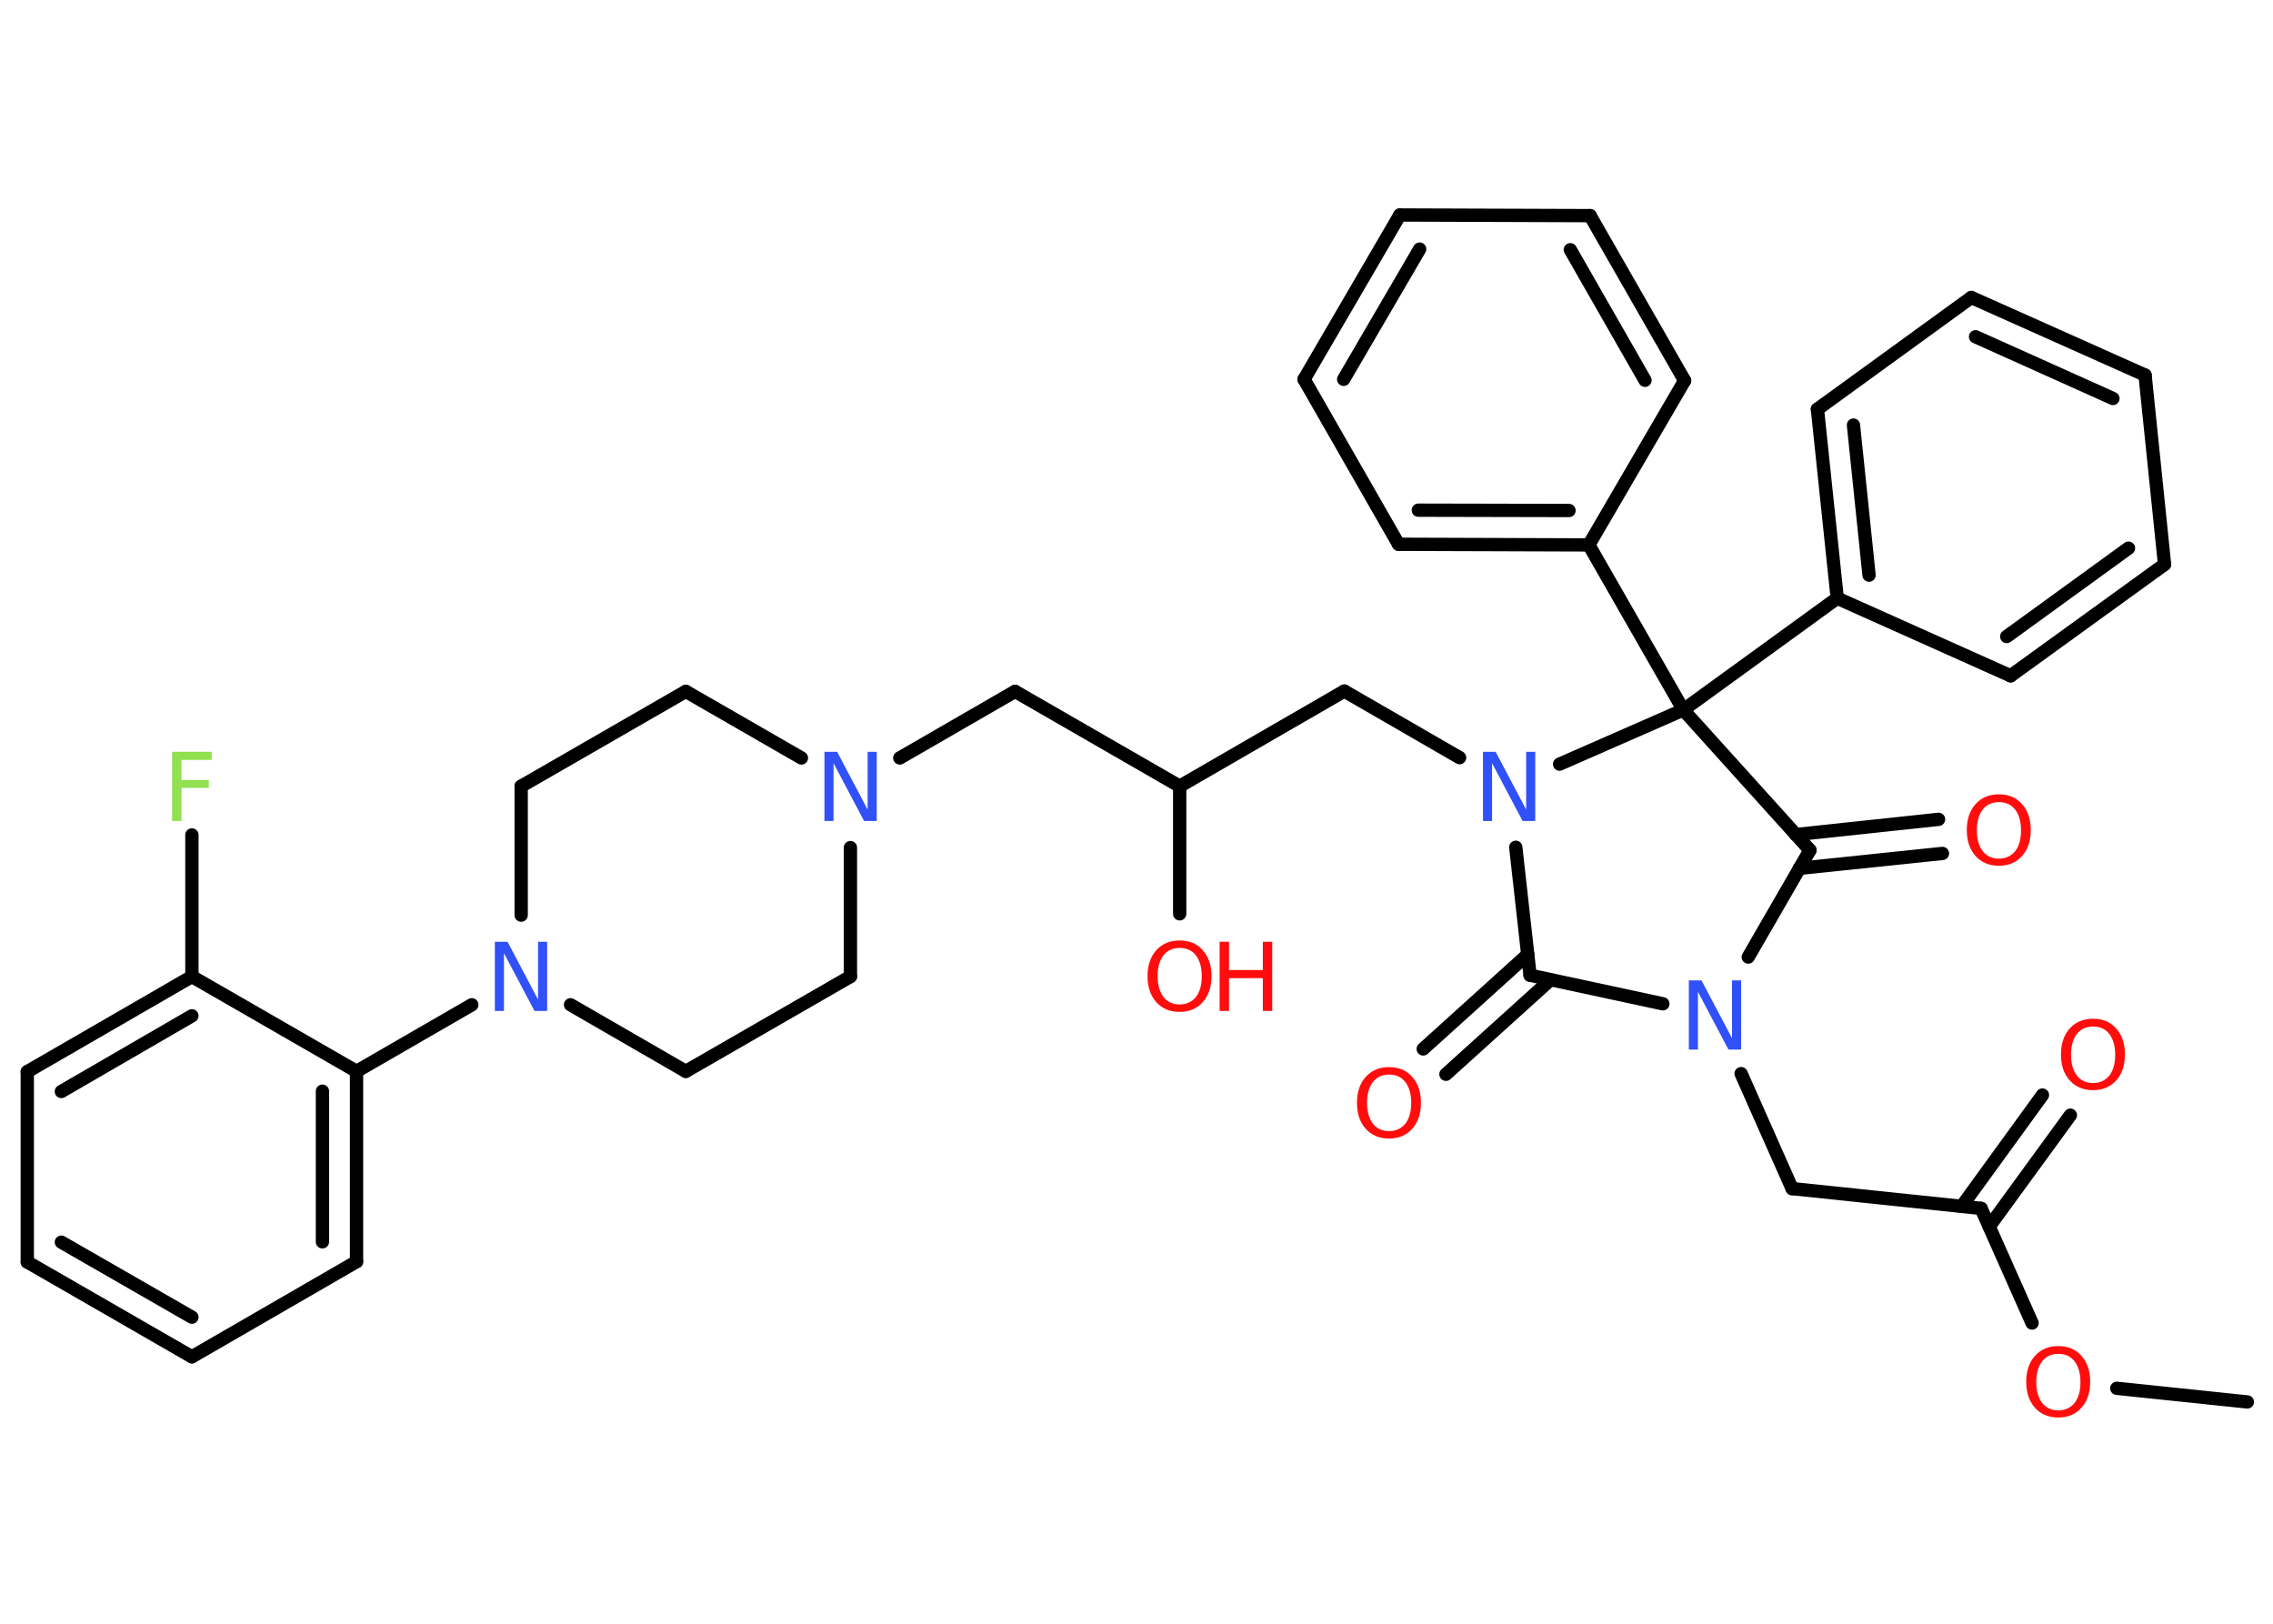 <?xml version='1.0' encoding='UTF-8'?>
<!DOCTYPE svg PUBLIC "-//W3C//DTD SVG 1.1//EN" "http://www.w3.org/Graphics/SVG/1.1/DTD/svg11.dtd">
<svg version='1.2' xmlns='http://www.w3.org/2000/svg' xmlns:xlink='http://www.w3.org/1999/xlink' width='70.0mm' height='50.0mm' viewBox='0 0 70.0 50.0'>
  <desc>Generated by the Chemistry Development Kit (http://github.com/cdk)</desc>
  <g stroke-linecap='round' stroke-linejoin='round' stroke='#000000' stroke-width='.41' fill='#FF0D0D'>
    <rect x='.0' y='.0' width='70.0' height='50.0' fill='#FFFFFF' stroke='none'/>
    <g id='mol1' class='mol'>
      <line id='mol1bnd1' class='bond' x1='69.21' y1='43.17' x2='65.19' y2='42.75'/>
      <line id='mol1bnd2' class='bond' x1='62.58' y1='40.74' x2='61.01' y2='37.21'/>
      <g id='mol1bnd3' class='bond'>
        <line x1='60.41' y1='37.15' x2='62.9' y2='33.72'/>
        <line x1='61.26' y1='37.77' x2='63.76' y2='34.34'/>
      </g>
      <line id='mol1bnd4' class='bond' x1='61.01' y1='37.21' x2='55.19' y2='36.6'/>
      <line id='mol1bnd5' class='bond' x1='55.19' y1='36.6' x2='53.62' y2='33.06'/>
      <line id='mol1bnd6' class='bond' x1='51.21' y1='30.91' x2='47.12' y2='30.03'/>
      <g id='mol1bnd7' class='bond'>
        <line x1='47.75' y1='30.17' x2='44.53' y2='33.08'/>
        <line x1='47.05' y1='29.39' x2='43.83' y2='32.3'/>
      </g>
      <line id='mol1bnd8' class='bond' x1='47.12' y1='30.03' x2='46.68' y2='26.09'/>
      <line id='mol1bnd9' class='bond' x1='44.95' y1='23.33' x2='41.4' y2='21.28'/>
      <line id='mol1bnd10' class='bond' x1='41.4' y1='21.28' x2='36.33' y2='24.21'/>
      <line id='mol1bnd11' class='bond' x1='36.33' y1='24.21' x2='36.33' y2='28.14'/>
      <line id='mol1bnd12' class='bond' x1='36.33' y1='24.21' x2='31.26' y2='21.29'/>
      <line id='mol1bnd13' class='bond' x1='31.26' y1='21.29' x2='27.71' y2='23.34'/>
      <line id='mol1bnd14' class='bond' x1='24.68' y1='23.34' x2='21.12' y2='21.29'/>
      <line id='mol1bnd15' class='bond' x1='21.12' y1='21.29' x2='16.05' y2='24.21'/>
      <line id='mol1bnd16' class='bond' x1='16.05' y1='24.21' x2='16.05' y2='28.18'/>
      <line id='mol1bnd17' class='bond' x1='14.53' y1='30.94' x2='10.98' y2='32.99'/>
      <g id='mol1bnd18' class='bond'>
        <line x1='10.98' y1='38.85' x2='10.98' y2='32.99'/>
        <line x1='9.93' y1='38.24' x2='9.93' y2='33.6'/>
      </g>
      <line id='mol1bnd19' class='bond' x1='10.98' y1='38.85' x2='5.91' y2='41.78'/>
      <g id='mol1bnd20' class='bond'>
        <line x1='.84' y1='38.86' x2='5.91' y2='41.78'/>
        <line x1='1.89' y1='38.25' x2='5.91' y2='40.56'/>
      </g>
      <line id='mol1bnd21' class='bond' x1='.84' y1='38.86' x2='.84' y2='33.0'/>
      <g id='mol1bnd22' class='bond'>
        <line x1='5.91' y1='30.07' x2='.84' y2='33.0'/>
        <line x1='5.91' y1='31.28' x2='1.89' y2='33.61'/>
      </g>
      <line id='mol1bnd23' class='bond' x1='10.98' y1='32.99' x2='5.91' y2='30.07'/>
      <line id='mol1bnd24' class='bond' x1='5.91' y1='30.07' x2='5.91' y2='25.71'/>
      <line id='mol1bnd25' class='bond' x1='17.57' y1='30.94' x2='21.12' y2='32.99'/>
      <line id='mol1bnd26' class='bond' x1='21.12' y1='32.99' x2='26.19' y2='30.07'/>
      <line id='mol1bnd27' class='bond' x1='26.19' y1='26.1' x2='26.19' y2='30.07'/>
      <line id='mol1bnd28' class='bond' x1='48.03' y1='23.53' x2='51.84' y2='21.86'/>
      <line id='mol1bnd29' class='bond' x1='51.84' y1='21.86' x2='56.58' y2='18.42'/>
      <g id='mol1bnd30' class='bond'>
        <line x1='55.97' y1='12.6' x2='56.58' y2='18.42'/>
        <line x1='57.08' y1='13.09' x2='57.56' y2='17.71'/>
      </g>
      <line id='mol1bnd31' class='bond' x1='55.97' y1='12.6' x2='60.71' y2='9.16'/>
      <g id='mol1bnd32' class='bond'>
        <line x1='66.06' y1='11.55' x2='60.71' y2='9.16'/>
        <line x1='65.07' y1='12.27' x2='60.84' y2='10.37'/>
      </g>
      <line id='mol1bnd33' class='bond' x1='66.06' y1='11.55' x2='66.66' y2='17.38'/>
      <g id='mol1bnd34' class='bond'>
        <line x1='61.92' y1='20.81' x2='66.66' y2='17.38'/>
        <line x1='61.8' y1='19.6' x2='65.55' y2='16.88'/>
      </g>
      <line id='mol1bnd35' class='bond' x1='56.58' y1='18.42' x2='61.92' y2='20.81'/>
      <line id='mol1bnd36' class='bond' x1='51.84' y1='21.86' x2='48.93' y2='16.78'/>
      <g id='mol1bnd37' class='bond'>
        <line x1='43.07' y1='16.76' x2='48.93' y2='16.78'/>
        <line x1='43.68' y1='15.71' x2='48.32' y2='15.72'/>
      </g>
      <line id='mol1bnd38' class='bond' x1='43.07' y1='16.76' x2='40.16' y2='11.68'/>
      <g id='mol1bnd39' class='bond'>
        <line x1='43.11' y1='6.62' x2='40.16' y2='11.68'/>
        <line x1='43.72' y1='7.67' x2='41.38' y2='11.68'/>
      </g>
      <line id='mol1bnd40' class='bond' x1='43.11' y1='6.62' x2='48.97' y2='6.64'/>
      <g id='mol1bnd41' class='bond'>
        <line x1='51.88' y1='11.72' x2='48.97' y2='6.64'/>
        <line x1='50.66' y1='11.71' x2='48.36' y2='7.69'/>
      </g>
      <line id='mol1bnd42' class='bond' x1='48.93' y1='16.78' x2='51.88' y2='11.72'/>
      <line id='mol1bnd43' class='bond' x1='51.84' y1='21.86' x2='55.74' y2='26.18'/>
      <line id='mol1bnd44' class='bond' x1='53.84' y1='29.47' x2='55.74' y2='26.18'/>
      <g id='mol1bnd45' class='bond'>
        <line x1='55.3' y1='25.7' x2='59.7' y2='25.23'/>
        <line x1='55.41' y1='26.74' x2='59.82' y2='26.28'/>
      </g>
      <path id='mol1atm2' class='atom' d='M63.39 41.69q-.32 .0 -.5 .23q-.18 .23 -.18 .64q.0 .4 .18 .64q.18 .23 .5 .23q.31 .0 .5 -.23q.18 -.23 .18 -.64q.0 -.4 -.18 -.64q-.18 -.23 -.5 -.23zM63.39 41.45q.45 .0 .71 .3q.27 .3 .27 .8q.0 .5 -.27 .8q-.27 .3 -.71 .3q-.45 .0 -.72 -.3q-.27 -.3 -.27 -.8q.0 -.5 .27 -.8q.27 -.3 .72 -.3z' stroke='none'/>
      <path id='mol1atm4' class='atom' d='M64.46 31.61q-.32 .0 -.5 .23q-.18 .23 -.18 .64q.0 .4 .18 .64q.18 .23 .5 .23q.31 .0 .5 -.23q.18 -.23 .18 -.64q.0 -.4 -.18 -.64q-.18 -.23 -.5 -.23zM64.46 31.37q.45 .0 .71 .3q.27 .3 .27 .8q.0 .5 -.27 .8q-.27 .3 -.71 .3q-.45 .0 -.72 -.3q-.27 -.3 -.27 -.8q.0 -.5 .27 -.8q.27 -.3 .72 -.3z' stroke='none'/>
      <path id='mol1atm6' class='atom' d='M52.01 30.19h.39l.94 1.78v-1.78h.28v2.13h-.39l-.94 -1.78v1.78h-.28v-2.13z' stroke='none' fill='#3050F8'/>
      <path id='mol1atm8' class='atom' d='M42.78 33.09q-.32 .0 -.5 .23q-.18 .23 -.18 .64q.0 .4 .18 .64q.18 .23 .5 .23q.31 .0 .5 -.23q.18 -.23 .18 -.64q.0 -.4 -.18 -.64q-.18 -.23 -.5 -.23zM42.78 32.86q.45 .0 .71 .3q.27 .3 .27 .8q.0 .5 -.27 .8q-.27 .3 -.71 .3q-.45 .0 -.72 -.3q-.27 -.3 -.27 -.8q.0 -.5 .27 -.8q.27 -.3 .72 -.3z' stroke='none'/>
      <path id='mol1atm9' class='atom' d='M45.67 23.15h.39l.94 1.78v-1.78h.28v2.13h-.39l-.94 -1.78v1.78h-.28v-2.13z' stroke='none' fill='#3050F8'/>
      <g id='mol1atm12' class='atom'>
        <path d='M36.33 29.19q-.32 .0 -.5 .23q-.18 .23 -.18 .64q.0 .4 .18 .64q.18 .23 .5 .23q.31 .0 .5 -.23q.18 -.23 .18 -.64q.0 -.4 -.18 -.64q-.18 -.23 -.5 -.23zM36.33 28.96q.45 .0 .71 .3q.27 .3 .27 .8q.0 .5 -.27 .8q-.27 .3 -.71 .3q-.45 .0 -.72 -.3q-.27 -.3 -.27 -.8q.0 -.5 .27 -.8q.27 -.3 .72 -.3z' stroke='none'/>
        <path d='M37.56 29.0h.29v.87h1.04v-.87h.29v2.13h-.29v-1.01h-1.04v1.01h-.29v-2.13z' stroke='none'/>
      </g>
      <path id='mol1atm14' class='atom' d='M25.39 23.15h.39l.94 1.78v-1.78h.28v2.13h-.39l-.94 -1.78v1.78h-.28v-2.13z' stroke='none' fill='#3050F8'/>
      <path id='mol1atm17' class='atom' d='M15.24 29.0h.39l.94 1.78v-1.78h.28v2.13h-.39l-.94 -1.78v1.78h-.28v-2.13z' stroke='none' fill='#3050F8'/>
      <path id='mol1atm24' class='atom' d='M5.3 23.15h1.22v.25h-.93v.62h.84v.24h-.84v1.02h-.29v-2.13z' stroke='none' fill='#90E050'/>
      <path id='mol1atm41' class='atom' d='M61.56 24.7q-.32 .0 -.5 .23q-.18 .23 -.18 .64q.0 .4 .18 .64q.18 .23 .5 .23q.31 .0 .5 -.23q.18 -.23 .18 -.64q.0 -.4 -.18 -.64q-.18 -.23 -.5 -.23zM61.56 24.46q.45 .0 .71 .3q.27 .3 .27 .8q.0 .5 -.27 .8q-.27 .3 -.71 .3q-.45 .0 -.72 -.3q-.27 -.3 -.27 -.8q.0 -.5 .27 -.8q.27 -.3 .72 -.3z' stroke='none'/>
    </g>
  </g>
</svg>
